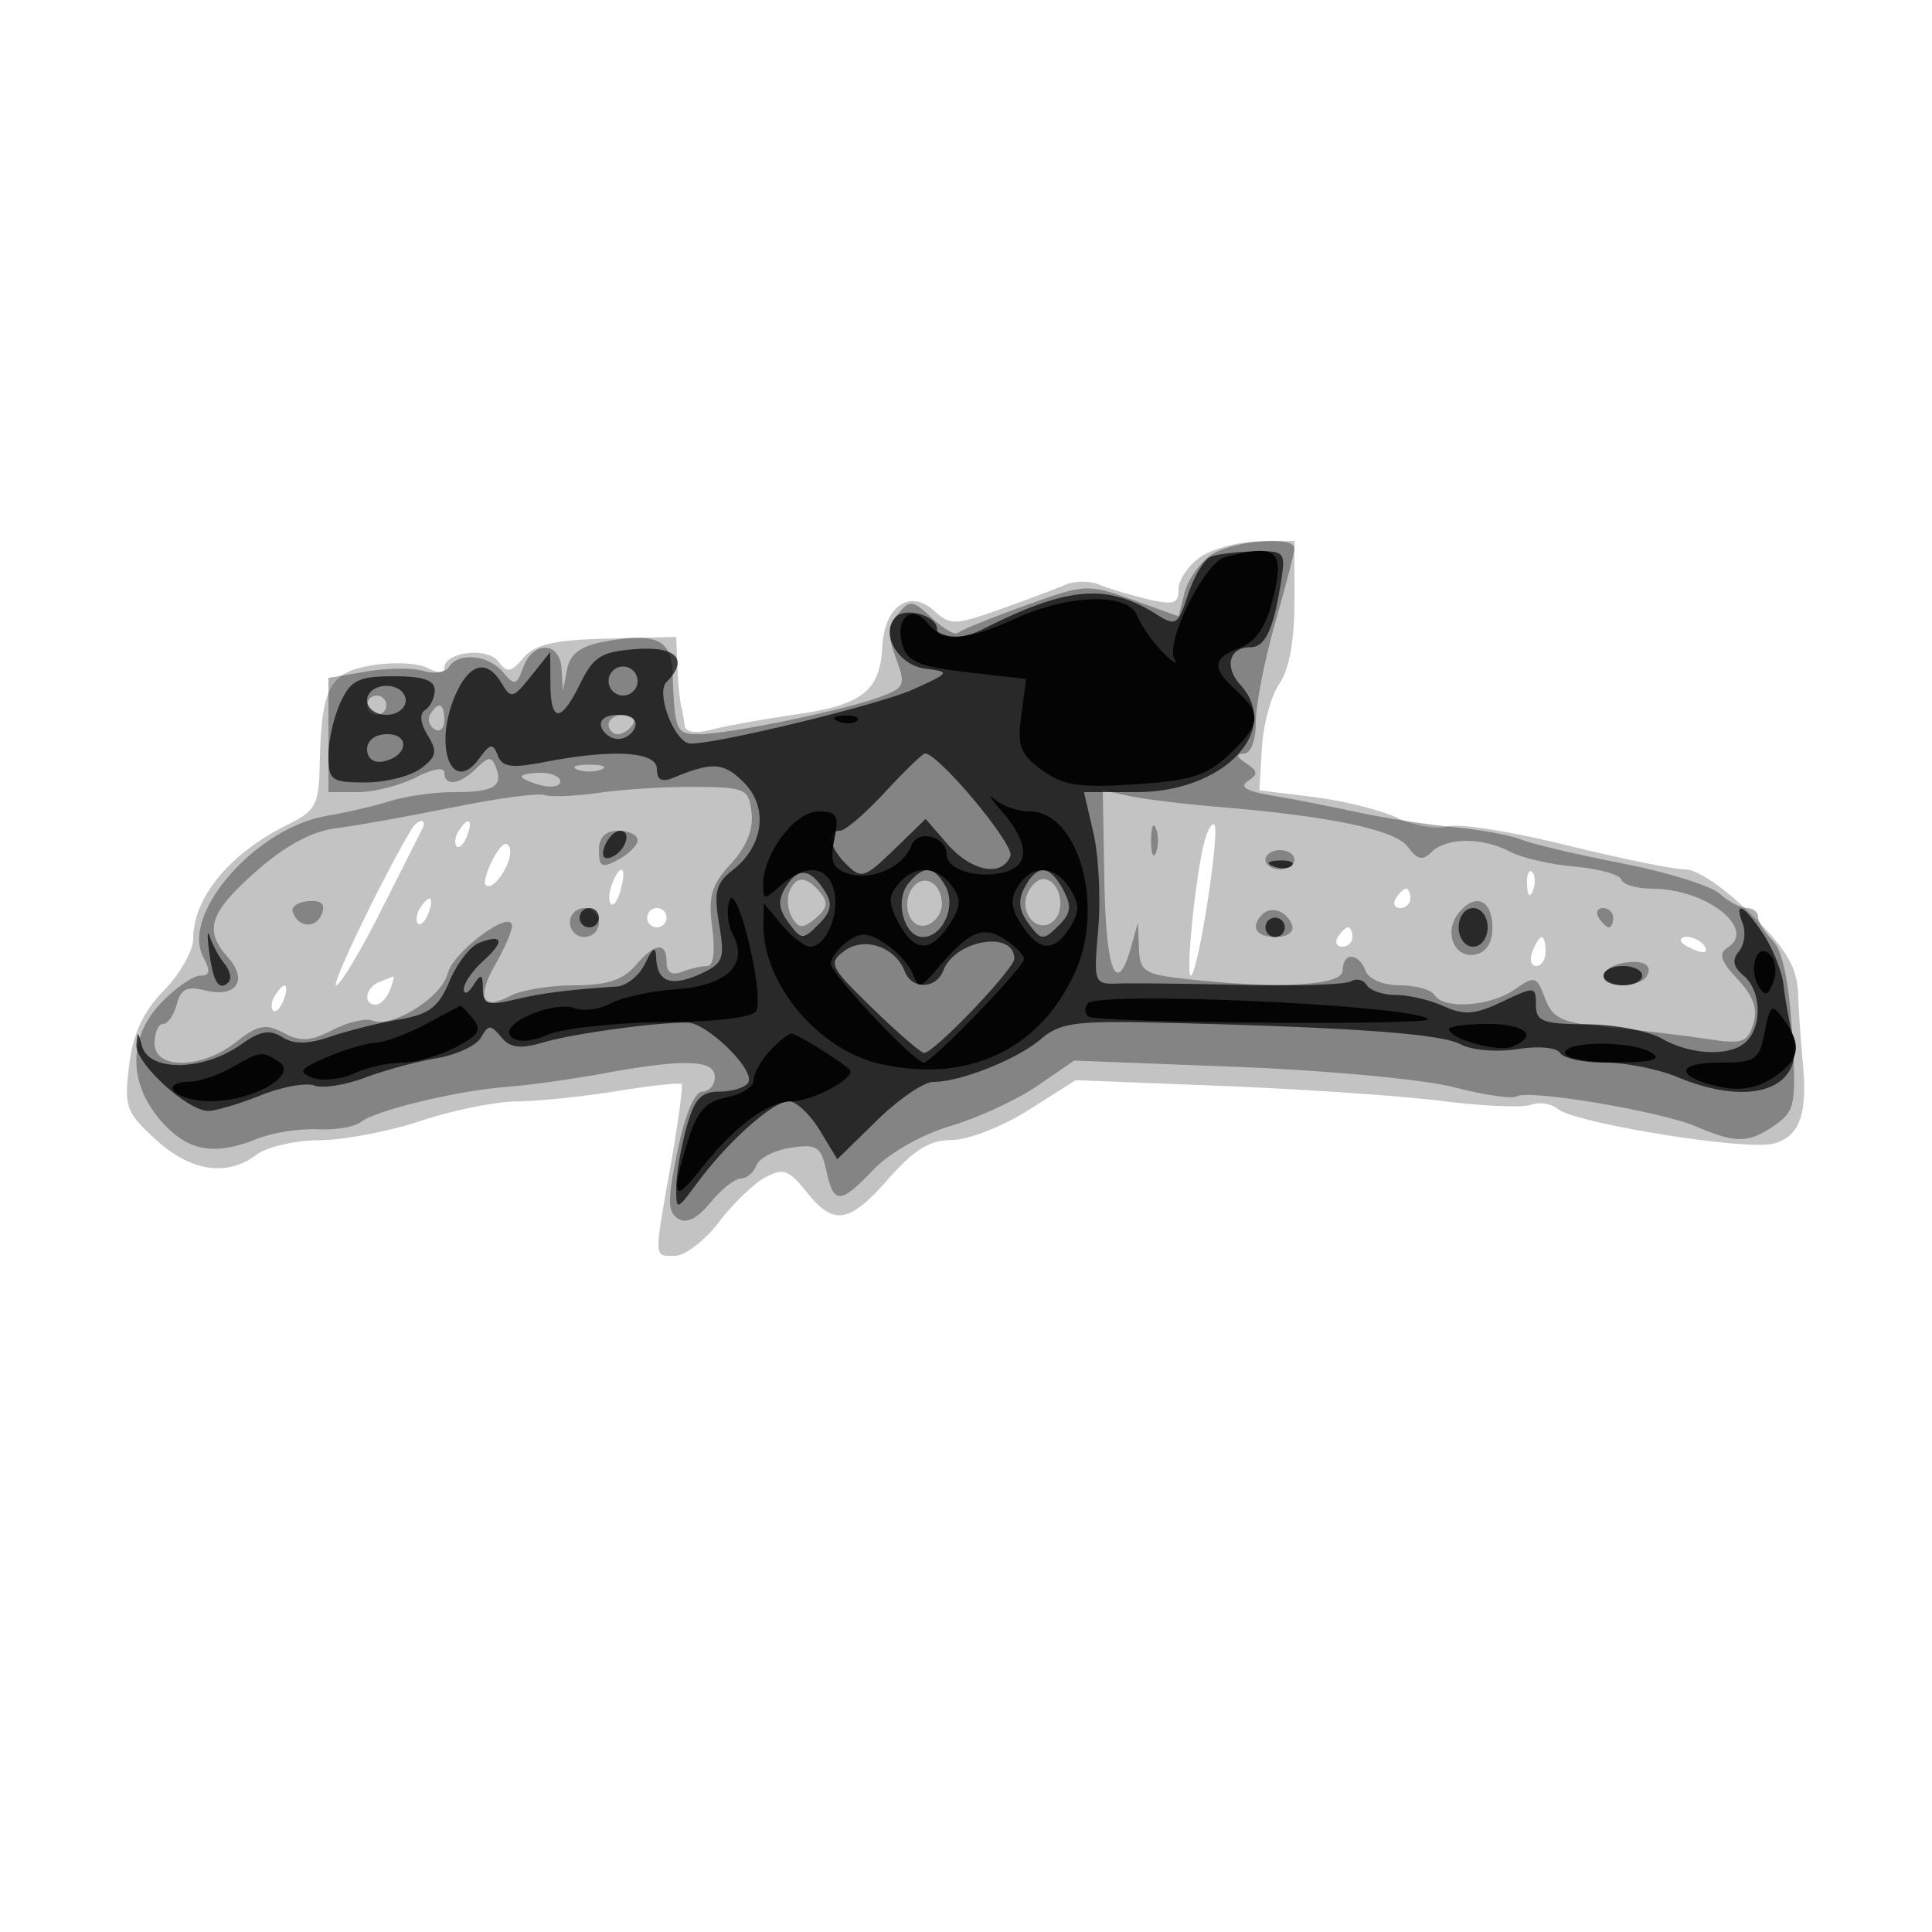 <svg xmlns="http://www.w3.org/2000/svg" width="200" height="200" fill="#000000"><path fill-opacity=".235" fill-rule="evenodd" d="M124.25 57.674c-1.237.864-2.25 2.368-2.25 3.343 0 1.493-.512 1.649-3.25.993-1.787-.429-4.037-1.105-5-1.502s-2.537-.38-3.5.038-3.999 1.559-6.748 2.537c-4.635 1.648-5.13 1.659-6.809.139-2.532-2.291-5.144-.455-5.361 3.767-.234 4.545-2.075 5.983-8.921 6.967-3.251.468-7.148 1.168-8.661 1.556-1.75.448-2.795.302-2.875-.404A20 20 0 0 0 70.5 73c-.138-.55-.306-2.366-.375-4.036L70 65.928l-7.133.18c-5.484.138-7.49.597-8.678 1.984-1.317 1.539-1.702 1.593-2.617.372-1.135-1.518-5.572-.97-5.572.688 0 .555-.693.552-1.75-.008-.962-.51-3.531-.633-5.707-.275-4.451.732-5.272 2.28-5.443 10.267-.09 4.192-.411 4.79-3.35 6.246C23.774 88.344 20 92.913 20 97.189c0 1.219-1.365 3.624-3.033 5.345-2.172 2.241-3.193 4.443-3.6 7.762-.526 4.297-.326 4.854 2.756 7.669 3.64 3.325 7.371 3.885 10.436 1.567 1.067-.808 4.009-1.483 6.536-1.5 2.527-.018 7.252-.921 10.5-2.007s7.705-1.99 9.905-2.008 6.869-.498 10.375-1.066 6.511-.899 6.677-.732c.166.166-.331 3.898-1.105 8.292-1.768 10.032-1.792 9.489.434 9.489 1.035 0 3.078-1.569 4.541-3.487 1.463-1.917 3.625-4.003 4.805-4.635 1.845-.987 2.441-.778 4.247 1.487 2.843 3.566 4.411 3.315 8.526-1.365 2.637-2.999 4.253-3.983 6.554-3.99 1.682-.006 5.245-1.399 7.929-3.102l4.875-3.091 15.202.601c8.362.331 18.625 1.035 22.808 1.565 4.183.531 8.292.701 9.131.379s2.083-.127 2.764.434c1.801 1.485 19.397 4.327 22.291 3.601 2.727-.684 3.591-3.045 3.071-8.397a152 152 0 0 1-.483-7.066c-.112-2.816-1.127-4.551-4.826-8.25-2.697-2.696-5.604-4.684-6.851-4.684-1.192 0-6.779-1.141-12.416-2.536-5.636-1.394-11.13-2.256-12.207-1.914-1.078.342-3.396-.052-5.151-.875s-5.695-1.804-8.755-2.178l-5.564-.681.26-4.412c.143-2.427.96-5.41 1.814-6.631 1.005-1.434 1.554-4.437 1.554-8.496V56l-3.75.052c-2.062.029-4.763.759-6 1.622M42.66 85.75C39.89 90.289 34.223 102 34.796 102c.41 0 2.505-3.487 4.656-7.75l4.288-8.5c.208-.412.153-.75-.122-.75s-.706.338-.958.75m4.799.317c-.363.586-.445 1.281-.183 1.543s.743-.218 1.069-1.067c.676-1.762.1-2.072-.886-.476m77.194 1.178c-.961 3.83-1.979 14.299-1.333 13.713.799-.725 2.986-14.985 2.389-15.582-.258-.258-.733.583-1.056 1.869m-73.566 1.593c-.687 1.283-1.052 2.531-.811 2.772.786.785 2.925-2.506 2.486-3.824-.27-.81-.885-.424-1.675 1.052m12.258 2.705c-.326.849-.369 1.767-.096 2.04.274.273.737-.422 1.03-1.543.624-2.383-.069-2.751-.934-.497m94.734.04c.048 1.165.285 1.402.604.605.289-.722.253-1.585-.079-1.917s-.568.258-.525 1.312M144.5 93c-.34.55-.141 1 .441 1S146 93.55 146 93s-.198-1-.441-1-.719.45-1.059 1M43.459 94.067c-.363.586-.445 1.281-.183 1.543s.743-.218 1.069-1.067c.676-1.762.1-2.072-.886-.476M67 95c0 .55.45 1 1 1s1-.45 1-1-.45-1-1-1-1 .45-1 1m71.5 2c-.34.55-.141 1 .441 1S140 97.55 140 97s-.198-1-.441-1-.719.45-1.059 1m20.138 1.5c-.316.825-.139 1.5.393 1.5.533 0 .969-.675.969-1.5s-.177-1.5-.393-1.5-.652.675-.969 1.5M174 97.393c0 .216.698.661 1.552.989.89.341 1.291.173.941-.393-.587-.951-2.493-1.406-2.493-.596m-134.75 4.269c-1.43.577-1.699 2.338-.357 2.338.491 0 1.152-.675 1.469-1.5.316-.825.477-1.464.357-1.421-.121.043-.781.306-1.469.583m-10.791 1.405c-.363.586-.445 1.281-.183 1.543s.743-.218 1.069-1.067c.676-1.762.1-2.072-.886-.476"/><path fill-opacity=".328" fill-rule="evenodd" d="M125.337 57.477c-1.16.812-2.383 2.569-2.718 3.903l-.609 2.428-4.755-1.713c-4.644-1.673-4.905-1.659-11.183.607-3.535 1.277-6.652 2.545-6.926 2.818s-1.476-.421-2.672-1.544c-1.983-1.864-2.291-1.901-3.513-.429-1.045 1.259-1.092 2.266-.218 4.584 1.038 2.75.924 3.045-1.537 3.981C87.604 73.481 75.444 76 72.435 76c-2.482 0-2.577-.218-2.82-6.477-.13-3.359-1.811-4.084-7.15-3.082-2.385.447-3.457 1.257-3.764 2.842l-.429 2.217-.136-2.25c-.172-2.851-2.936-2.964-3.973-.162-.694 1.877-.905 1.928-2.09.5-1.494-1.801-4.634-2.108-5.598-.547-.354.572-1.524.761-2.601.419s-3.739-.321-5.916.047L34 70.176V82h3.05c1.677 0 4.377-.687 6-1.526 1.691-.874 2.95-1.088 2.95-.5 0 1.48 1.622 1.261 3.331-.448 1.231-1.231 1.562-1.247 2.003-.098.767 1.998-.204 2.572-4.351 2.572-2.027 0-4.989.415-6.584.923-1.594.507-4.539 1.194-6.544 1.525-7.336 1.213-15.19 10.19-12.808 14.639.772 1.444.693 1.913-.325 1.913-.741 0-2.57 1.276-4.063 2.834-3.465 3.617-3.387 8.499.198 12.416 2.713 2.964 5.387 3.404 9.828 1.617 1.548-.623 4.323-1.056 6.167-.962s3.868-.244 4.5-.751c1.51-1.214 10.103-3.283 15.148-3.647 2.2-.159 6.7-.786 10-1.392 8.359-1.537 11.5-1.432 11.5.385 0 .825-.585 1.5-1.3 1.5-.788 0-1.8 2.422-2.57 6.148-1.044 5.055-1.035 6.298.05 6.995.883.567 1.995.022 3.358-1.647 1.12-1.373 2.535-2.496 3.143-2.496s1.342-.619 1.633-1.375 1.895-1.575 3.566-1.821c2.671-.392 3.115-.104 3.659 2.375.78 3.551 1.407 3.531 4.939-.156 1.635-1.707 5.022-3.614 7.937-4.469 2.797-.821 6.818-2.678 8.936-4.128l3.851-2.635 16.868.651c9.323.36 19.379 1.305 22.481 2.113 3.087.804 5.99 1.229 6.452.943 1.233-.762 14.983 1.552 18.648 3.138 4.041 1.749 5.4 1.717 8.126-.192 2.058-1.442 2.186-2.142 1.739-9.554-.318-5.281-.997-8.514-1.999-9.516-.834-.834-1.517-1.935-1.517-2.445 0-.511-.527-.929-1.171-.929s-1.914-.672-2.82-1.492c-.907-.821-5.443-2.23-10.079-3.131s-9.33-2.007-10.43-2.459-4.25-1.032-7-1.29-7.25-.957-10-1.553-6.723-1.371-8.829-1.722c-2.637-.439-3.415-.905-2.5-1.495 1.085-.7 1.053-1.039-.171-1.843q-1.504-.985-.25-1c.741-.009 1.25-1.34 1.25-3.268 0-1.789.9-6.401 2-10.247s2-7.333 2-7.747c0-1.34-6.491-.798-8.663.724M38 73c0 .55.45 1 1 1s1-.45 1-1-.45-1-1-1-1 .45-1 1m6.543.931c-.317.512-.118 1.213.441 1.559S46 75.416 46 74.559c0-1.757-.6-2.015-1.457-.628M63 75c0 .55.423 1 .941 1s1.219-.45 1.559-1-.084-1-.941-1S63 74.45 63 75m-3.25 4.662c.688.278 1.813.278 2.5 0 .688-.277.125-.504-1.25-.504s-1.937.227-1.25.504m-5.75.721c0 .211.9.619 2 .907 1.1.287 2 .115 2-.384 0-.498-.9-.906-2-.906s-2 .173-2 .383m8 1.685c-2.475.36-5.009.464-5.631.232s-4.896.342-9.5 1.277c-4.603.935-10.046 1.909-12.095 2.164-2.492.311-5.224 1.784-8.25 4.447-4.845 4.265-5.455 6.125-2.926 8.92 2.112 2.334.853 4.222-2.29 3.433-1.942-.487-2.589-.182-3.008 1.419-.293 1.122-.931 2.04-1.417 2.04-.485 0-.883.9-.883 2 0 2.76 4.859 2.686 8.438-.13 2.272-1.787 3.064-1.94 4.918-.947 1.758.941 2.793.881 5.052-.291 1.562-.81 3.419-1.252 4.126-.981 2.081.799 7.183-2.388 7.808-4.876.573-2.284 6.658-6.773 6.658-4.913 0 .537-.779 2.333-1.731 3.992-1.99 3.468-1.342 4.791 1.58 3.227 1.111-.595 4.079-1.081 6.595-1.081 3.338 0 5.039-.541 6.288-2C67.801 97.584 69 97.44 69 99.607c0 1.055.544 1.398 1.582 1 .87-.334 2.054-.607 2.631-.607.646 0 .846-1.524.519-3.962-.437-3.258-.095-4.433 1.924-6.612 1.603-1.73 2.349-3.565 2.15-5.288-.289-2.488-.619-2.64-5.806-2.681-3.025-.024-7.525.251-10 .611m52.328 9.33c.166 9.282 1.291 11.909 2.795 6.528l.678-2.426.099 2.656c.091 2.409.542 2.706 4.85 3.187 9.521 1.064 16.25.702 16.25-.875 0-1.916 1.623-1.894 2.362.032.333.868 1.828 1.5 3.548 1.5 1.634 0 3.25.45 3.59 1 .94 1.521 5.778 1.194 8.28-.558 2.098-1.47 2.279-1.418 3.163.908.809 2.128 1.735 2.541 6.747 3.008 3.196.298 7.679.832 9.962 1.187 3.678.573 4.232.397 4.845-1.534.494-1.559.031-2.885-1.626-4.649-1.735-1.846-2.002-2.663-1.061-3.245 3.14-1.94-2.167-6.117-7.774-6.117-1.578 0-3.019-.429-3.203-.954s-2.363-1.126-4.844-1.337-5.489-.906-6.685-1.546c-2.806-1.502-6.58-1.487-8.1.033-.929.929-1.477.813-2.45-.516-1.305-1.781-7.97-3.186-19.754-4.162-3.575-.296-7.702-.805-9.172-1.13l-2.672-.591zm4.83-4.398c0 1.375.227 1.938.504 1.25.278-.687.278-1.812 0-2.5-.277-.687-.504-.125-.504 1.25M62 88.035c0 1.725.305 1.872 2 .965 1.1-.589 2-1.505 2-2.035S65.1 86 64 86c-1.345 0-2 .667-2 2.035M131 89c0 .55.675 1 1.5 1s1.5-.45 1.5-1-.675-1-1.5-1-1.5.45-1.5 1m-49.3 3.341c-.283.737-.141 1.946.316 2.685.689 1.115 1.104 1.12 2.42.027 1.212-1.006 1.319-1.643.454-2.686-1.436-1.73-2.533-1.739-3.19-.026m12.988-.695c-1.472 1.471-.698 4.503 1.062 4.164.963-.186 1.75-1.194 1.75-2.24 0-1.99-1.631-3.106-2.812-1.924m11.648.921c-.834 2.172 1.282 4.215 2.797 2.7 1.28-1.28.487-4.267-1.133-4.267-.585 0-1.333.705-1.664 1.567M30.3 94.401c.547 1.641 2.421 1.769 3.02.208.389-1.014-.046-1.43-1.389-1.329-1.075.081-1.809.586-1.631 1.121m120.738.053c-1.642 1.979-.54 4.789 1.709 4.356 1.091-.21 1.753-1.245 1.753-2.74 0-2.898-1.728-3.705-3.462-1.616M59 95.5c0 .825.675 1.5 1.5 1.5s1.5-.675 1.5-1.5-.675-1.5-1.5-1.5-1.5.675-1.5 1.5m71.688-.854c-1.305 1.304-.682 2.354 1.395 2.354 1.164 0 1.909-.524 1.688-1.187-.487-1.462-2.157-2.094-3.083-1.167M165.5 95c.34.55.816 1 1.059 1s.441-.45.441-1-.477-1-1.059-1-.781.45-.441 1m2.25 4.749c-.963.219-1.75.815-1.75 1.324 0 1.208 3.71 1.205 4.457-.004.749-1.211-.501-1.821-2.707-1.32"/><path fill-opacity=".687" fill-rule="evenodd" d="M125.306 57.644c-.656.267-1.7 2.021-2.32 3.898-1.056 3.199-1.262 3.326-3.306 2.033-5.089-3.219-9.19-2.865-17.916 1.547C99.52 66.257 97 66.249 97 65.107c0-1.362-3.211-2.296-4.267-1.24-1.677 1.677.219 4.991 3.065 5.355 2.611.334 2.567.406-1.298 2.155-3.423 1.549-19.997 5.586-23 5.602-1.611.009-3.66-5.219-2.5-6.379 2.328-2.328 1.037-3.718-3.165-3.407-3.564.263-4.394.773-5.75 3.534-2.025 4.124-3.079 4.132-3.107.023l-.022-3.25-1.991 2.5c-1.828 2.297-2.074 2.358-3.027.75-1.486-2.507-3.246-2.148-4.688.957-2.468 5.314-.552 10.794 2.374 6.792 1.125-1.538 1.407-1.582 1.9-.296.462 1.204 1.431 1.345 4.778.697C63.473 77.512 68 77.785 68 79.607c0 1.138.51 1.397 1.75.887 4.012-1.652 5.172-1.572 7.244.5 2.583 2.583 2.068 6.589-1.169 9.097-1.708 1.323-1.941 2.26-1.383 5.564.611 3.619.437 4.079-1.961 5.171-2.983 1.36-4.45.832-4.549-1.635-.051-1.284-.329-1.149-1.152.559-.597 1.237-1.917 2.306-2.933 2.375-5.215.353-7.637.664-10.597 1.36-2.781.655-3.252.494-3.265-1.11-.013-1.577-.17-1.636-.985-.375-.533.825-.976 1.007-.985.405-.008-.602.888-1.912 1.991-2.911 2.267-2.051 2.097-2.854-.4-1.896-.924.354-2.305 2.138-3.067 3.964-1.129 2.701-2.099 3.441-5.213 3.973-2.104.36-5.308 1.16-7.12 1.777-2.352.801-3.78.816-4.99.052-1.287-.812-2.3-.638-4.206.722-3.953 2.82-9.603 2.91-10.321.164-.4-1.531-.472-1.542-.573-.089-.13 1.866 5.28 6.839 7.44 6.839.772 0 3.212-.723 5.422-1.608 2.21-.884 4.707-1.343 5.55-1.02.842.324 3.206-.042 5.252-.812 2.046-.771 5.395-1.68 7.443-2.021s4.106-1.305 4.575-2.142c.751-1.342.998-1.347 2.079-.045.944 1.138 1.964 1.263 4.425.544 3.067-.897 11.409-2.044 14.832-2.04 2.058.003 7.102 4.953 6.326 6.209-.318.514-1.655.935-2.972.935-1.915 0-2.603.751-3.435 3.75-.573 2.063-1.044 4.85-1.047 6.194-.006 2.419.017 2.413 2.244-.581 3.158-4.247 7.79-8.363 9.411-8.363.752 0 2.19 1.35 3.193 3.001l1.826 3.001 4.081-4.001C93.006 113.8 95.634 112 96.6 112c2.829 0 8.713-2.341 11.159-4.439 1.966-1.686 3.592-1.906 12.501-1.69 19.814.482 28.885 1.136 30.936 2.234 1.154.617 3.755.839 5.877.499 2.158-.345 4.075-.174 4.426.394.34.551 2.407 1.002 4.592 1.002s5.589.675 7.563 1.5c7.652 3.197 13.23 1.211 11.919-4.244-.364-1.516-.788-3.889-.943-5.275-.155-1.385-1.086-3.748-2.07-5.25-1.988-3.034-3.112-3.611-2.15-1.104.344.894.161 2.185-.405 2.867-.728.877-.586 1.609.483 2.496 1.812 1.504 1.979 5.143.312 6.81-1.602 1.602-5.719 1.461-8.8-.3-1.375-.786-4.863-1.445-7.75-1.465-4.557-.03-5.25-.297-5.25-2.019 0-1.915-.119-1.927-3.474-.327-2.817 1.343-3.959 1.435-6.047.484-1.415-.645-3.65-1.173-4.967-1.173s-2.677-.457-3.022-1.016a1.19 1.19 0 0 0-1.627-.4c-.549.34-5.58.509-11.18.377-5.601-.132-11.376-.199-12.834-.148-2.623.09-2.646.031-2.161-5.611.27-3.136.048-7.614-.492-9.952l-.983-4.25h5.447c8.963 0 15.075-6.32 10.742-11.108-1.701-1.88-1.158-3.892 1.05-3.892 1.511 0 2.372-1.827 3.141-6.664.513-3.228.423-3.333-2.781-3.257-1.822.043-3.849.297-4.506.565M63 70.5c0 .825.675 1.5 1.5 1.5s1.5-.675 1.5-1.5-.675-1.5-1.5-1.5-1.5.675-1.5 1.5m-27.75 2.207c-.687 1.481-1.25 3.952-1.25 5.492 0 2.578.304 2.801 3.809 2.801 2.095 0 4.682-.648 5.75-1.439 1.639-1.215 1.75-1.753.711-3.454-.773-1.267-.866-2.239-.25-2.62.539-.333.98-1.253.98-2.046 0-1.03-1.213-1.439-4.25-1.433-3.634.006-4.431.398-5.5 2.699M38 72.5c0 .833.889 1.5 2 1.5s2-.667 2-1.5-.889-1.5-2-1.5-2 .667-2 1.5m24.25 2.75c.229.688 1.017 1.25 1.75 1.25s1.521-.562 1.75-1.25c.248-.744-.461-1.25-1.75-1.25s-1.998.506-1.75 1.25M38 77.573c0 .932.68 1.442 1.667 1.25 2.509-.486 2.853-2.823.416-2.823-1.228 0-2.083.646-2.083 1.573M91.62 82c-2.035 2.2-4.132 4-4.66 4-1.468 0-1.145 1.672.676 3.493 1.514 1.515 1.879 1.4 4.911-1.538l3.275-3.175 2.269 2.61c2.468 2.838 5.656 3.434 6.507 1.216C105.043 87.445 97.165 78 95.75 78c-.236 0-2.094 1.8-4.13 4m-29.014 5.584c-.373.973-.15 1.431.581 1.187C64.682 88.273 65.505 86 64.19 86c-.537 0-1.249.713-1.584 1.584m69.207 2.099c.721.289 1.584.253 1.916-.079s-.258-.568-1.312-.525c-1.165.048-1.402.285-.604.604m-50.454 2.114c-.86 1.377-.797 2.251.268 3.707 1.318 1.803 1.485 1.813 3.116.182 1.304-1.304 1.467-2.13.669-3.395-1.516-2.403-2.766-2.555-4.053-.494m12.681-.345C92.577 93.215 93.595 97 95.532 97c2.066 0 3.488-3.214 2.334-5.276-1.179-2.105-2.242-2.181-3.826-.272m12.034.41c-.714 1.334-.599 2.397.404 3.75 1.296 1.748 1.523 1.767 3.059.255 1.329-1.31 1.434-2.054.525-3.75-1.396-2.61-2.684-2.693-3.988-.255M60 95c0 .55.45 1 1 1s1-.45 1-1-.45-1-1-1-1 .45-1 1m91 1c0 1.111.667 2 1.5 2s1.5-.889 1.5-2-.667-2-1.5-2-1.5.889-1.5 2M21.64 98.427c.422 3.241 1.032 4.235 2.003 3.264.353-.354.176-1.216-.393-1.917S22 97.825 21.737 97s-.307-.183-.097 1.427M131 96c0 .55.45 1 1 1s1-.45 1-1-.45-1-1-1-1 .45-1 1m-43.569 2.427c-1.729 1.264-1.547 1.639 2.9 5.961 2.61 2.537 5.013 4.612 5.339 4.612 1.027 0 9.33-8.687 9.33-9.761 0-2.973-6.132-1.944-7.351 1.233-.74 1.93-3.258 1.989-3.986.093-.975-2.541-4.178-3.64-6.232-2.138M166 101c0 .55.9 1 2 1s2-.45 2-1-.9-1-2-1-2 .45-2 1"/><path fill-opacity=".903" fill-rule="evenodd" d="M126.809 57.678c-2.113.557-6.216 8.817-5.238 10.545.398.702-.153.377-1.224-.723-1.072-1.1-2.249-2.787-2.616-3.75-.916-2.4-6.991-2.269-12.59.272-5.246 2.38-7.475 2.486-9.176.436-1.663-2.004-3.386-.358-2.511 2.398.528 1.663 1.812 2.188 6.712 2.742l6.059.686-.503 3.751c-.429 3.203-.117 4.033 2.138 5.684 2.191 1.604 3.826 1.855 9.619 1.476 5.793-.38 7.449-.901 9.75-3.073 3.298-3.113 3.427-4.219.771-6.622-2.603-2.356-2.523-3.351.358-4.446 1.624-.617 2.678-2.153 3.382-4.927 1.311-5.168.516-5.886-4.931-4.449M86.813 74.683c.721.289 1.584.253 1.916-.079s-.258-.568-1.312-.525c-1.165.048-1.402.285-.604.604m16.952 9.381c2.77 3.179 2.859 5.54.235 6.226-2.75.719-6-.256-6-1.8 0-1.925-2.983-2.697-3.656-.945-.845 2.203-4.106 3.665-6.487 2.91-1.665-.529-1.954-1.219-1.487-3.556.503-2.514.28-2.899-1.679-2.899C82.296 84 79 88.379 79 91.559c0 1.633.123 1.639 1.829.096 2.523-2.283 4.829-2.071 5.503.507.627 2.399-.82 5.838-2.457 5.838-.58 0-1.899-1.013-2.931-2.25l-1.877-2.25-.034 2.185c-.093 6.139 5.669 13.011 12.126 14.462 9.046 2.033 16.507-1.492 20.134-9.51 3.102-6.858.334-16.637-4.708-16.637-1.202 0-2.831-.562-3.62-1.25s-.429-.096.8 1.314m-10.793 7.47c-1.033 1.244-1.024 2 .046 4 1.648 3.078 3.315 3.133 5.255.173 1.218-1.859 1.266-2.617.254-4-1.549-2.12-3.88-2.192-5.555-.173m12.414.216c-.837 1.326-.747 2.295.37 4 1.821 2.78 3.383 2.858 5.012.25.999-1.599.999-2.401 0-4-1.54-2.466-3.914-2.577-5.382-.25m-29.843 1.422c-.383.919-.23 2.545.341 3.612 1.647 3.076-.685 5.279-5.964 5.631-2.488.167-5.481.815-6.65 1.44-1.169.626-2.841.863-3.716.528-2.245-.862-7.947 1.624-6.665 2.906q1 .999 3.884-.195c1.587-.657 6.987-1.234 12.001-1.281 5.701-.054 9.276-.503 9.542-1.2.747-1.954-2.001-13.291-2.773-11.441m12.164 4.301c-.939.686-1.707 1.725-1.707 2.308 0 1.02 8.666 10.219 9.627 10.219.816 0 10.373-9.868 10.373-10.712 0-.444-.935-1.391-2.078-2.105-2.261-1.412-3.632-.77-7.084 3.317-1.535 1.817-1.75 1.846-2.348.31-.362-.93-1.652-2.341-2.867-3.138-1.787-1.17-2.537-1.208-3.916-.199m94.018 1.8c-.297.775-.156 2.03.314 2.79.69 1.117.985 1.039 1.54-.408.378-.984.237-2.239-.313-2.789q-1-1-1.541.407m-69.165 4.63c-.326.527-.248 1.132.174 1.345 1.304.657 35.753.906 35.101.253-1.47-1.469-34.432-2.963-35.275-1.598M44 106.06c-1.925 1.014-4.236 1.866-5.135 1.892-.9.026-3.15.689-5 1.473-2.822 1.195-3.072 1.54-1.551 2.132.997.388 2.931.197 4.297-.426 1.366-.622 3.609-1.131 4.986-1.131s3.862-.703 5.523-1.562c2.462-1.273 2.801-1.829 1.828-3-.656-.791-1.25-1.389-1.32-1.33-.071.06-1.703.938-3.628 1.952m138.68.791c-.583 2.915-.933 3.149-4.714 3.149-4.586 0-4.535 1.497.086 2.511 2.045.45 3.828.142 5.489-.946 2.78-1.821 3.064-3.356 1.114-6.023-1.248-1.706-1.391-1.611-1.975 1.309m-32.68-.326c0 1.001 4.991 2.416 6.491 1.84 2.847-1.093 1.507-2.365-2.491-2.365-2.2 0-4 .236-4 .525m-70.345 2.304c-.91 1.006-1.655 2.367-1.655 3.025s-1.252 1.446-2.782 1.752c-2.168.434-3.051 1.418-4 4.46-1.777 5.693-1.504 6.57 1.032 3.321 3.704-4.746 7.101-7.32 9.75-7.387 2.355-.06 6.853-2.58 5.927-3.321-1.677-1.344-5.483-3.679-5.995-3.679-.342 0-1.367.823-2.277 1.829M162 109c0 .55 2.363.993 5.25.985 3.758-.011 4.824-.291 3.75-.985-1.979-1.279-9-1.279-9 0m-138 1.5c-1.375.786-3.288 1.445-4.25 1.465-3.566.072-1.611 2.035 2.027 2.035 4.472 0 9.214-2.757 7.075-4.113-1.74-1.102-1.883-1.084-4.852.613"/></svg>